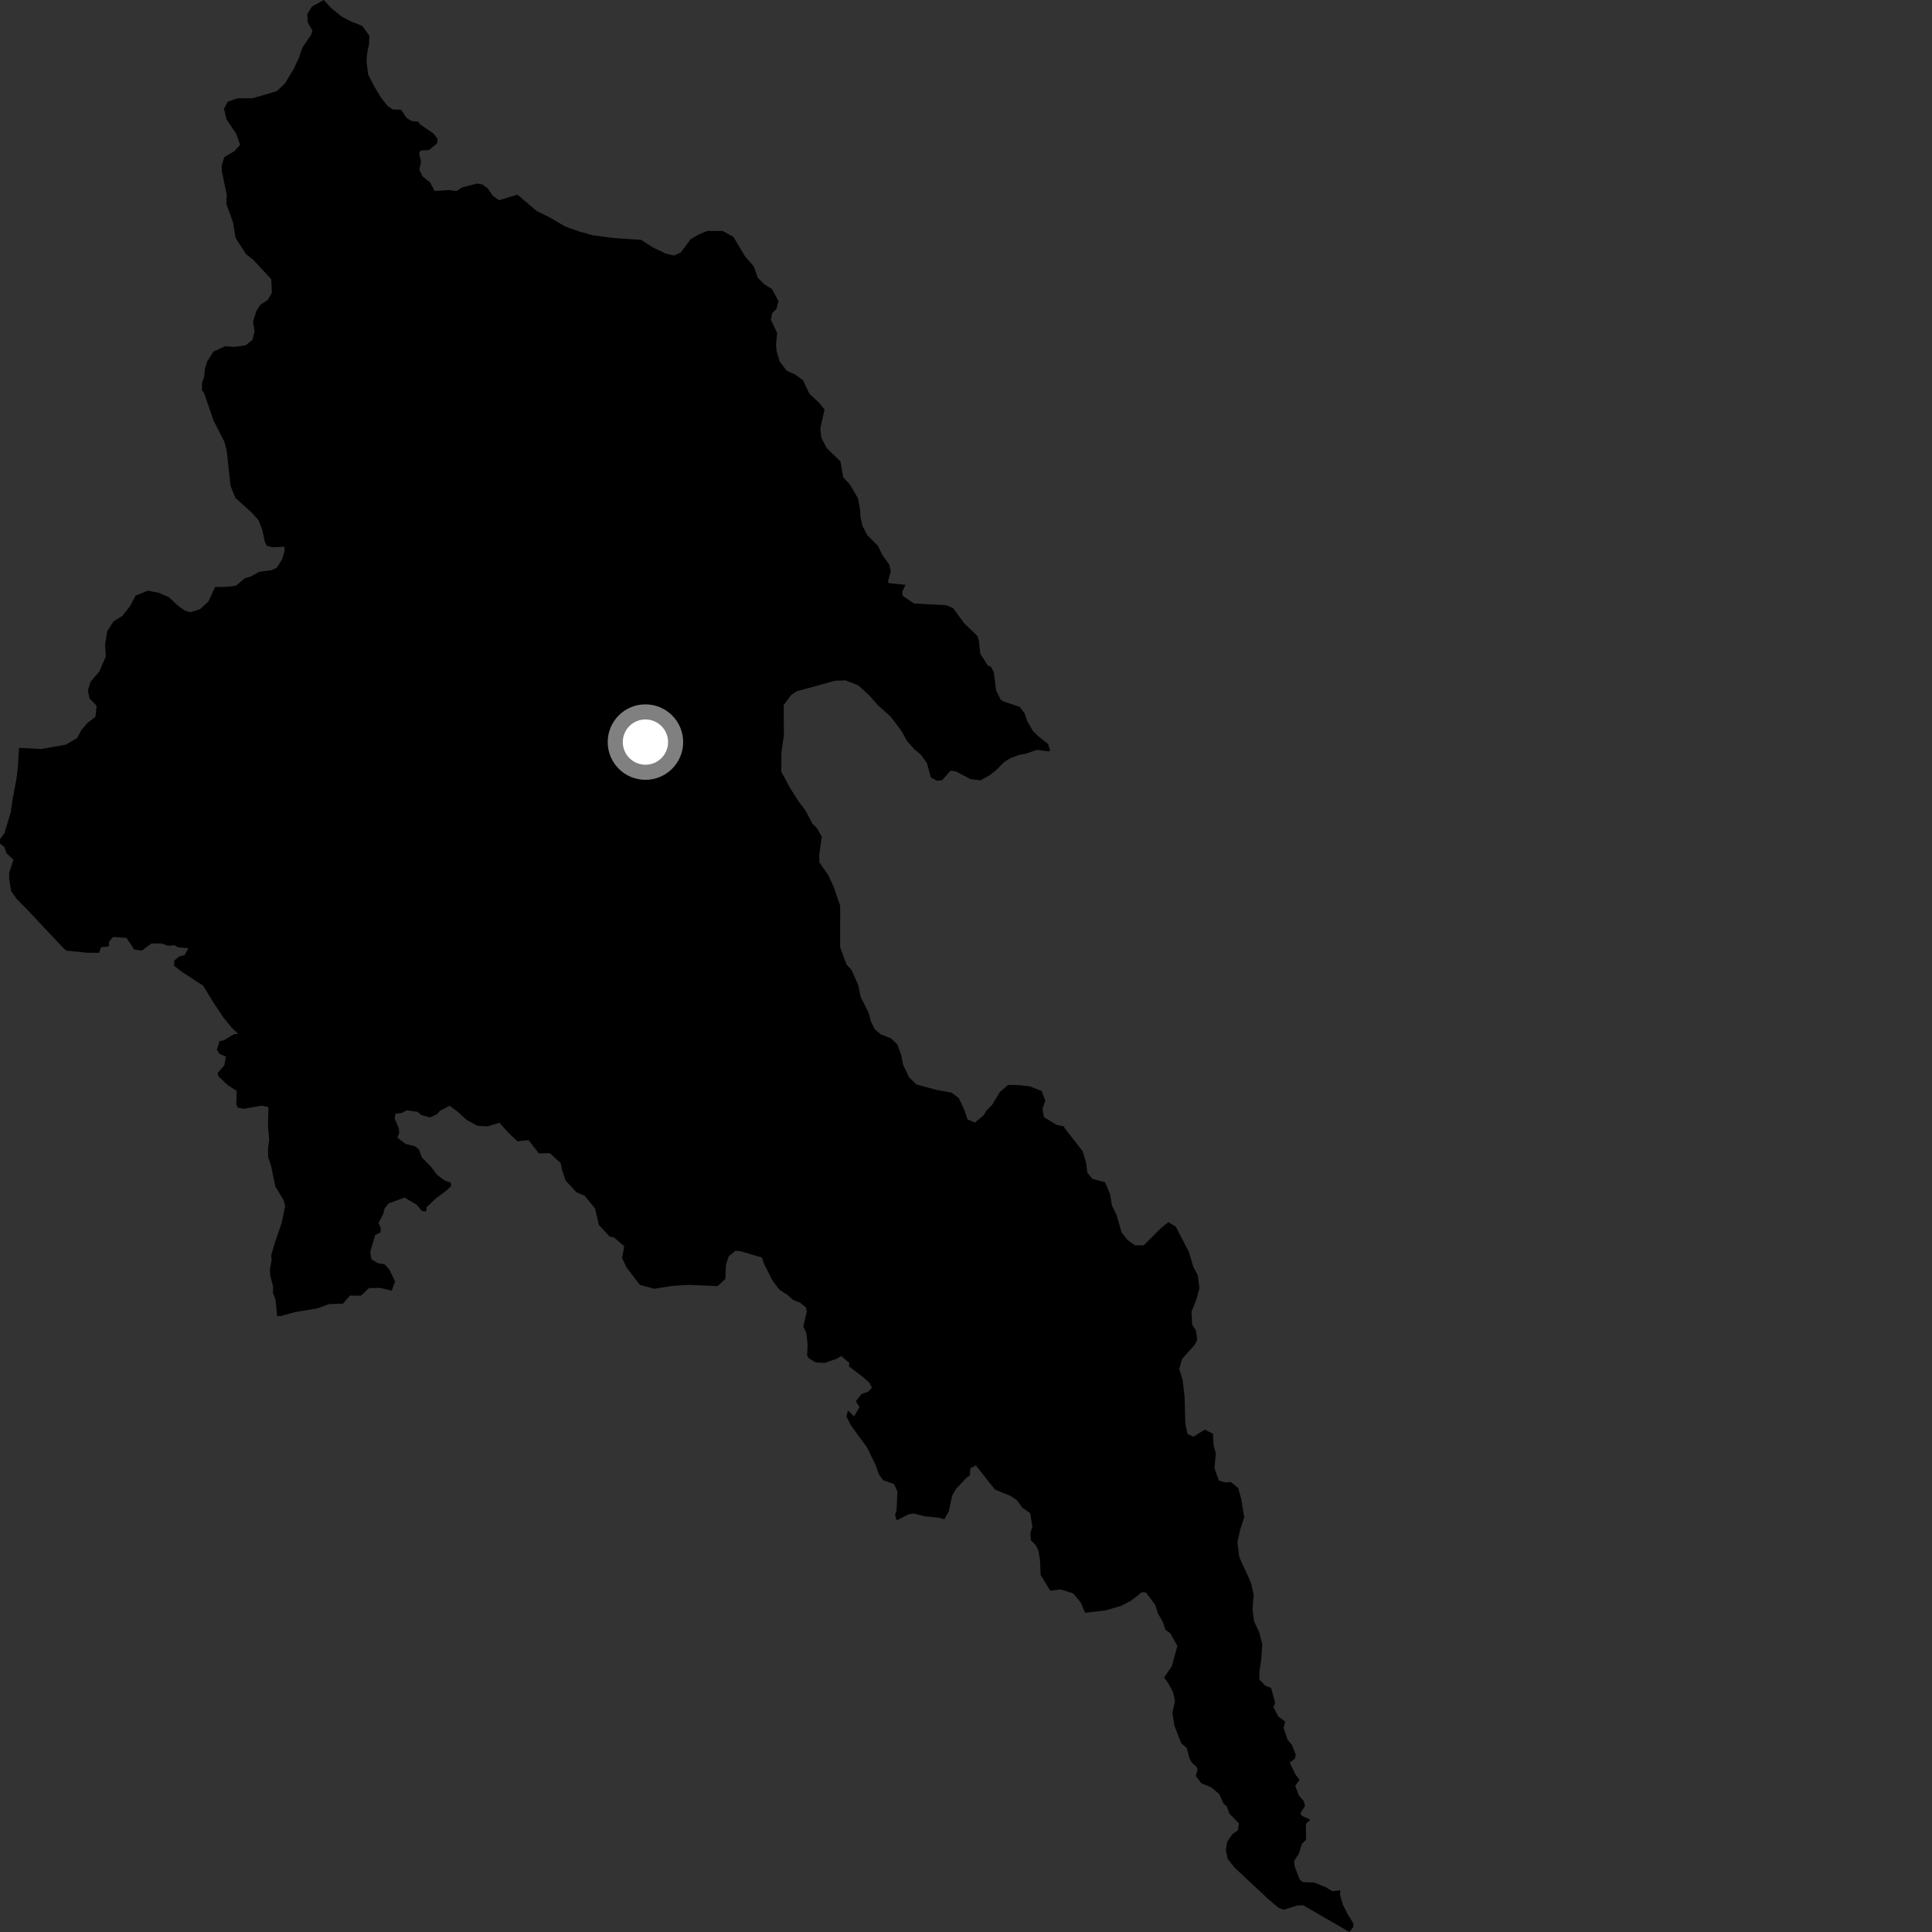 <?xml version="1.0" encoding="utf-8" ?>
<svg baseProfile="full" height="1024" version="1.1" width="1024" xmlns="http://www.w3.org/2000/svg" xmlns:ev="http://www.w3.org/2001/xml-events" xmlns:xlink="http://www.w3.org/1999/xlink"><rect width="100%" height="100%" fill="#333333" stroke="none"/><defs /><polygon fill="black" points="715.229,1024.0 717.256,1021.37 717.298,1019.384 714.157,1014.353 711.771,1009.541 710.266,1004.536 710.397,1001.902 706.181,1002.394 702.583,1000.203 696.589,997.757 690.558,997.554 688.906,996.283 686.203,989.218 685.922,986.306 688.543,982.292 690.011,977.277 692.262,975.094 692.121,966.754 694.487,964.499 690.115,962.46 689.212,961.058 691.692,957.139 691.039,954.69 688.443,951.639 686.491,946.493 688.766,943.376 686.576,940.45 683.57,934.181 686.32,932.094 686.79,929.999 684.725,924.803 682.426,922.063 680.321,915.758 681.188,912.484 677.649,909.904 674.939,904.811 675.839,902.534 673.719,894.65 670.713,893.509 667.433,890.14 667.581,885.253 668.441,879.805 669.028,871.553 667.47,865.327 664.73,859.417 663.869,852.98 664.456,845.071 663.008,838.736 656.879,825.368 655.83,817.406 657.31,810.819 659.485,804.132 657.8,794.172 656.214,788.641 652.354,785.48 649.313,785.735 645.974,784.687 643.713,778.201 644.41,770.304 643.263,766.068 642.861,759.879 638.501,757.741 632.568,761.496 629.47,760.11 628.243,754.481 627.849,740.245 626.825,731.476 625.021,725.581 626.453,720.387 633.441,712.475 634.557,710.064 633.89,705.262 631.888,702.051 631.505,695.275 634.142,688.606 635.712,682.833 634.874,675.936 632.445,671.415 630.118,663.531 623.181,650.129 619.294,647.781 615.476,650.799 606.206,660.018 601.477,660.016 597.578,657.134 594.421,653.141 591.889,644.204 589.361,638.876 588.367,632.903 585.751,626.646 579.029,624.812 576.319,621.59 575.662,616.212 573.847,610.216 564.387,598.05 563.83,596.985 559.998,596.177 553.33,592.136 552.526,587.689 554.058,583.42 552.106,578.242 545.978,575.848 539.682,575.085 534.312,575.032 529.992,578.752 526.065,585.271 522.45,589.118 521.341,591.184 516.672,595.004 512.753,593.242 511.043,588.064 508.191,582.031 504.318,579.105 496.319,577.672 485.691,574.759 481.84,571.026 478.651,564.389 477.75,559.463 475.595,553.569 472.197,550.309 466.894,548.28 463.708,545.613 461.509,541.117 460.467,536.998 456.062,528.12 454.947,522.267 451.338,514.111 448.618,511.123 445.271,501.93 445.329,480.149 442.004,470.381 438.964,463.755 434.25,456.983 434.248,452.837 435.555,443.397 432.874,438.782 430.713,436.748 426.834,429.416 423.228,424.774 418.647,417.416 414.091,409.021 414.164,398.897 415.485,389.731 415.364,373.709 419.251,368.454 422.277,366.386 442.686,360.789 448.186,360.61 454.878,363.255 460.104,367.963 465.522,373.964 471.999,379.759 477.611,387.165 480.823,392.865 484.535,397.063 488.056,399.978 491.293,404.448 493.338,411.973 496.523,413.806 499.255,413.581 503.883,408.423 506.897,408.993 514.272,412.92 519.736,413.607 524.576,410.83 528.172,408.024 532.114,403.989 535.165,402.035 540.214,400.072 543.241,399.612 549.612,397.443 555.828,398.273 556.572,397.728 555.486,394.283 550.445,390.357 547.353,387.236 544.397,382.112 543.121,378.158 540.442,374.654 531.693,371.711 530.413,370.889 527.982,365.993 526.73,356.327 525.22,353.409 523.587,352.819 519.531,346.399 518.857,339.758 518.05,337.08 511.084,330.398 505.171,322.331 501.566,320.793 484.45,319.868 478.405,315.75 478.183,313.656 479.947,309.941 470.974,309.072 470.63,308.135 472.169,302.784 471.363,299.295 467.653,294.149 465.345,289.359 459.654,283.629 457.105,278.727 456.074,274.059 455.855,269.987 454.713,264.041 450.542,256.925 446.934,252.96 445.447,244.568 438.114,237.448 435.323,231.967 434.763,227.075 437.022,217.075 434.117,213.462 428.982,208.674 425.614,201.57 421.645,198.648 416.97,196.438 413.24,191.653 411.629,186.065 411.292,182.921 411.9,176.523 408.593,169.463 409.29,165.893 411.511,163.776 412.635,159.633 409.202,153.243 404.943,150.562 401.649,147.211 399.607,141.33 394.854,135.84 388.724,125.53 383.05,122.41 374.897,122.413 370.405,124.253 366.13,126.691 360.828,133.826 357.166,135.45 352.632,134.301 346.08,131.168 339.796,127.116 325.833,126.211 314.428,124.763 306.826,122.656 299.664,120.107 291.514,115.311 284.48,111.841 274.212,103.162 264.533,106.135 261.096,103.706 258.408,99.718 255.617,97.722 252.851,97.274 244.867,99.363 241.872,101.299 238.193,100.718 230.399,101.239 227.928,96.655 223.917,93.448 222.226,89.966 223.18,85.639 222.106,81.367 222.933,79.779 227.35,79.552 231.65,76.015 231.943,73.653 229.879,70.876 222.871,66.035 221.571,64.472 218.347,64.209 215.57,62.556 212.55,58.098 208.367,58.085 205.529,56.248 201.982,51.845 198.434,45.895 195.13,39.484 194.292,32.703 194.524,28.634 195.618,23.081 195.743,19.001 192.062,13.75 185.968,11.325 180.918,8.701 175.355,4.091 171.631,0.0 165.366,3.458 162.85,7.483 163.104,11.769 165.616,16.31 164.857,18.572 160.328,25.127 158.314,30.919 155.601,36.641 151.005,44.268 146.715,48.301 133.849,52.099 126.018,52.117 120.702,53.879 118.719,57.672 120.071,63.304 125.264,71.015 127.279,76.809 124.246,80.083 118.892,83.302 117.468,87.803 117.607,90.952 120.205,103.274 119.957,108.068 123.473,117.806 124.868,126.107 130.454,134.775 134.231,137.685 143.745,147.988 144.116,155.104 141.901,158.993 137.959,161.562 135.873,164.875 134.058,170.645 134.969,175.563 133.779,180.188 130.189,182.994 124.193,183.871 119.404,183.497 113.114,186.344 109.793,191.607 108.628,195.412 108.144,200.059 107.124,202.71 107.005,206.836 108.131,208.221 113.123,222.768 118.847,233.96 120.16,238.789 122.169,257.411 124.7,263.812 133.596,271.879 137.061,275.756 139.06,280.963 140.316,286.962 141.387,289.343 144.74,290.071 150.791,289.749 150.784,292.288 149.411,296.647 146.706,300.875 143.831,302.258 137.472,303.032 132.722,305.627 129.776,306.479 125.041,310.445 119.953,311.063 114.012,311.088 110.454,318.82 106.003,322.882 100.805,324.482 97.79,323.574 94.013,320.783 89.577,316.57 84.152,314.192 78.349,313.087 71.852,315.671 69.004,321.176 64.882,326.398 60.127,329.394 56.831,334.527 55.687,341.596 56.083,347.897 52.573,356.049 47.986,361.378 46.563,365.994 47.495,370.221 51.227,374.074 50.59,379.875 46.29,383.226 43.025,387.082 40.925,391.202 34.76,394.727 21.743,396.991 10.065,396.362 9.542,405.902 8.764,412.518 6.541,424.336 5.781,430.262 2.311,441.736 0.047,444.674 0.0,447.068 2.413,449.064 3.363,452.137 7.139,455.726 4.867,462.568 4.855,465.89 5.88,472.268 8.948,476.61 14.459,482.145 33.83,502.761 35.246,503.865 46.205,504.966 52.601,504.993 53.554,502.05 57.694,501.645 57.851,498.914 60.04,496.623 67.061,497.097 71.123,503.279 75.176,503.86 80.202,500.101 85.525,500.027 89.107,501.304 92.497,500.977 94.41,502.096 99.819,502.614 97.792,506.267 95.162,506.85 92.443,509.003 92.25,511.846 96.559,515.195 107.713,522.447 113.112,531.361 118.361,539.222 122.753,544.623 126.309,548.01 124.08,548.101 118.504,551.442 116.358,551.809 114.923,556.393 116.292,558.516 119.745,560.015 118.923,564.638 115.346,568.744 115.783,570.475 120.572,575.006 125.438,578.241 125.251,585.368 126.064,587.044 129.2,587.69 138.874,586.006 142.297,586.799 142.041,597.052 142.661,603.957 142.058,608.987 142.157,613.362 143.757,618.269 145.881,628.755 150.35,636.196 151.134,639.152 149.308,648.146 145.489,659.283 143.752,665.346 143.957,667.824 143.028,672.948 143.25,676.256 144.736,681.811 144.639,685.249 146.05,688.829 146.852,697.448 148.722,697.575 156.129,695.504 168.538,693.375 174.407,691.18 181.752,690.978 185.522,686.677 191.295,686.74 195.587,682.701 201.643,682.623 207.637,684.089 209.373,679.23 206.508,673.107 203.758,670.065 200.218,669.479 196.849,667.38 196.225,663.608 198.837,654.599 201.685,653.193 201.815,650.894 200.6,648.168 203.143,643.425 203.8,640.55 206,637.838 214.39,634.731 220.82,638.49 223.538,641.774 225.895,642.129 226.082,639.821 231.025,635.188 236.895,630.79 239.21,628.477 238.799,626.683 235.771,625.759 231.614,622.673 228.305,618.208 223.635,613.533 222.098,609.325 220.048,607.624 214.992,606.306 210.596,602.982 211.593,600.532 211.379,597.985 209.212,592.963 209.57,590.292 212.993,589.925 215.615,588.477 221.274,589.281 223.346,590.961 227.975,592.273 231.645,590.52 233.211,588.71 238.312,586.064 242.545,589.219 247.44,593.679 253.154,596.738 258.525,596.963 264.713,595.114 269.352,600.253 274.248,604.936 280.113,604.286 285.634,611.325 291.365,611.152 297.167,616.446 297.879,620.081 299.81,625.733 305.575,631.977 309.844,633.74 315.355,640.441 317.43,649.255 323.071,655.376 325.506,655.923 330.847,660.527 329.731,666.673 331.914,671.523 339.088,680.964 346.718,683.074 356.558,681.532 365.211,680.99 380.375,681.671 384.462,677.831 384.761,670.326 386.26,665.819 389.81,662.946 392.379,663.143 403.868,666.526 404.937,669.849 409.476,678.776 413.127,683.585 417.352,686.321 420.4,689.006 424.08,690.438 427.145,692.899 427.641,695.021 425.769,702.987 427.374,706.552 428.056,712.412 427.797,718.459 428.56,719.776 432.321,722.14 437.229,722.344 443.514,720.141 445.852,718.736 450.269,722.466 449.888,724.142 457.543,729.944 460.854,732.98 462.136,735.477 460.284,737.552 456.492,738.947 453.643,742.674 455.572,745.792 452.713,750.727 449.396,747.598 448.634,750.808 451.006,755.467 459.605,767.263 464.109,776.559 465.882,781.543 468.082,784.552 473.828,786.561 475.646,790.49 475.204,800.615 474.413,802.906 475.232,805.834 481.553,802.66 484.279,802.177 490.263,803.684 497.947,804.485 500.454,805.291 502.827,801.155 504.657,792.72 506.649,789.228 512.305,783.218 514.064,782.03 514.269,778.26 517.21,776.66 527.312,789.473 535.644,792.886 538.975,795.141 541.933,799.198 546.014,802.01 547.202,809.317 546.075,812.663 546.451,816.408 549.035,819.049 550.366,821.877 551.201,826.548 551.567,834.736 556.649,843.105 562.087,842.386 568.835,844.517 572.787,849.319 575.128,854.801 585.968,853.554 594.444,851.051 599.559,848.347 605.122,843.941 607.339,844.034 612.272,850.592 613.758,855.247 616.332,859.682 617.691,863.793 620.205,865.611 624.039,872.382 621.106,883.107 616.975,889.178 619.275,892.248 621.72,896.86 622.779,901.722 621.382,907.807 622.454,914.633 626.092,923.925 629.013,926.476 630.42,931.949 631.969,934.576 634.19,936.332 634.726,938.235 633.763,941.274 636.759,945.172 642.136,947.434 646.252,950.935 648.635,956.167 650.228,957.386 651.636,961.268 656.62,966.427 656.178,970.025 653.09,972.255 650.417,976.256 649.718,980.532 650.752,985.339 654.469,989.992 672.508,1006.828 677.58,1011.116 680.419,1012.206 687.73,1009.903 690.833,1009.893 715.229,1024.0" /><circle cx="342.094" cy="393.322" fill="rgb(100%,100%,100%)" r="16" stroke="grey" stroke-width="8" /></svg>